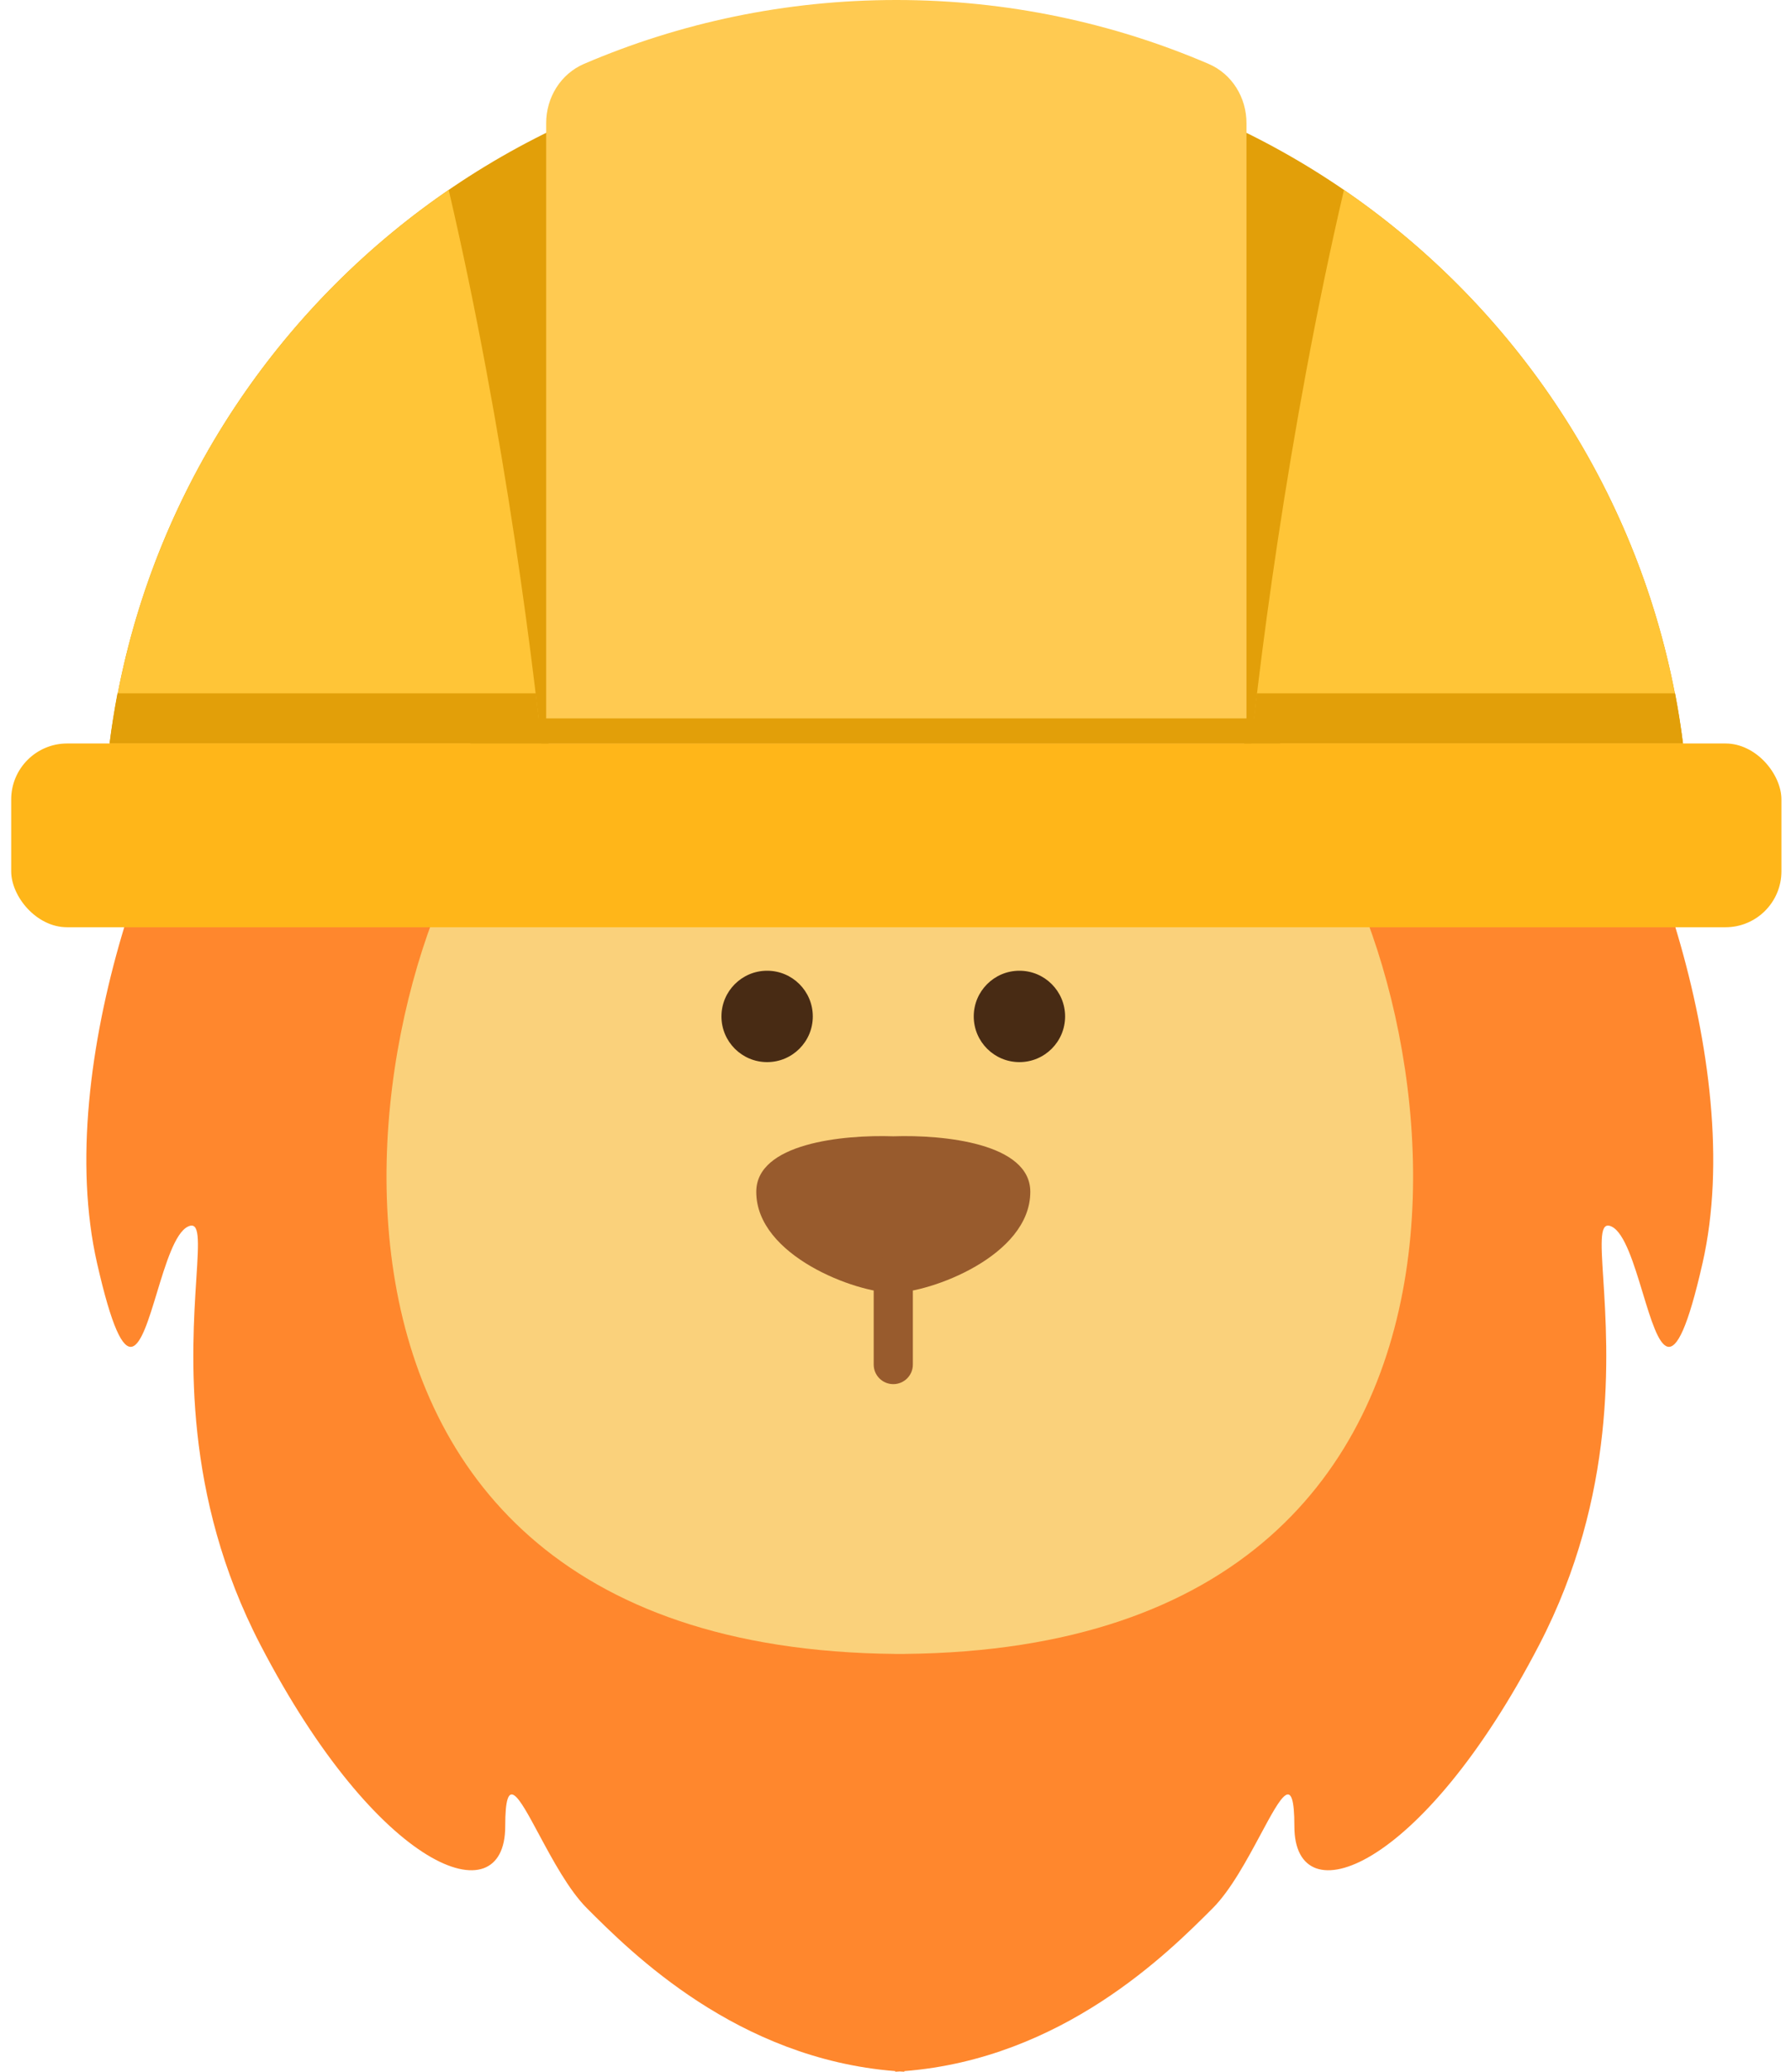 <svg width="160" height="185" viewBox="0 0 160 185" fill="none" xmlns="http://www.w3.org/2000/svg">
<g clip-path="url(#clip0_1465_10390)">
<path fill-rule="evenodd" clip-rule="evenodd" d="M80.384 42.766C88.777 37.919 109.813 31.51 130.221 43.004C132.922 44.627 137.028 48.684 131.841 51.93C129.895 53.148 129.117 53.634 129.18 53.961C129.324 54.721 134.031 54.609 139.135 60.855C146.428 69.781 156.152 94.934 152.1 112.785C149.467 124.386 148.203 120.223 146.751 115.44C145.968 112.864 145.131 110.108 143.997 109.54C142.895 108.988 143.01 110.779 143.229 114.181C143.653 120.789 144.468 133.473 137.514 146.864C126.979 167.149 115.634 171.206 115.634 163.092C115.634 158.192 114.452 160.394 112.623 163.801C111.424 166.035 109.946 168.788 108.341 170.395C104.365 174.376 94.926 183.828 80.789 184.946V185C80.654 184.993 80.519 184.984 80.384 184.975C80.249 184.984 80.114 184.993 79.979 185V184.946C65.843 183.828 56.403 174.376 52.427 170.395C50.822 168.788 49.345 166.035 48.145 163.801C46.316 160.394 45.134 158.192 45.134 163.092C45.134 171.206 33.789 167.149 23.255 146.864C16.3 133.473 17.115 120.789 17.54 114.181C17.758 110.779 17.873 108.988 16.772 109.54C15.637 110.108 14.8 112.864 14.018 115.44C12.566 120.223 11.302 124.386 8.668 112.785C4.617 94.934 14.341 69.781 21.634 60.855C26.737 54.609 31.444 54.721 31.589 53.961C31.651 53.634 30.873 53.148 28.927 51.93C23.741 48.684 27.846 44.627 30.548 43.004C50.956 31.51 71.991 37.919 80.384 42.766Z" fill="#FF872D"/>
<path fill-rule="evenodd" clip-rule="evenodd" d="M80.385 69.585C73.108 65.015 56.657 59.023 45.795 69.845C32.021 83.57 19.861 147.123 79.978 147.691V147.695C80.114 147.695 80.251 147.694 80.386 147.694C80.521 147.694 80.656 147.695 80.792 147.695V147.691C140.909 147.123 128.748 83.57 114.974 69.845C104.113 59.023 87.662 65.015 80.385 69.585Z" fill="#FAD17B"/>
<path d="M72.612 90.764C72.612 93.017 70.785 94.844 68.531 94.844C66.278 94.844 64.451 93.017 64.451 90.764C64.451 88.51 66.278 86.684 68.531 86.684C70.785 86.684 72.612 88.51 72.612 90.764Z" fill="#482B14"/>
<path d="M95.151 90.764C95.151 93.017 93.324 94.844 91.071 94.844C88.817 94.844 86.99 93.017 86.99 90.764C86.99 88.51 88.817 86.684 91.071 86.684C93.324 86.684 95.151 88.51 95.151 90.764Z" fill="#482B14"/>
<path fill-rule="evenodd" clip-rule="evenodd" d="M79.801 101.469C84.322 101.315 92.043 102.096 92.043 106.425C92.043 112.162 83.088 115.441 79.832 115.441C79.822 115.441 79.812 115.441 79.802 115.441C79.792 115.441 79.781 115.441 79.771 115.441C76.515 115.441 67.561 112.162 67.561 106.425C67.561 102.097 75.28 101.315 79.801 101.469Z" fill="#985B2D"/>
<path fill-rule="evenodd" clip-rule="evenodd" d="M79.802 111.941C80.767 111.941 81.55 112.722 81.55 113.686V121.855C81.55 122.819 80.767 123.6 79.802 123.6C78.836 123.6 78.053 122.819 78.053 121.855V113.686C78.053 112.722 78.836 111.941 79.802 111.941Z" fill="#985B2D"/>
<path fill-rule="evenodd" clip-rule="evenodd" d="M150.915 75.441H9.23C9.231 36.316 40.948 4.6 80.073 4.6C119.197 4.6 150.914 36.316 150.915 75.441Z" fill="#E29F09"/>
<path fill-rule="evenodd" clip-rule="evenodd" d="M120.064 16.959C115.051 38.454 112.232 60.823 111.355 70.841L96.635 26.219L99.998 7.44C93.677 5.591 86.991 4.6 80.073 4.6C73.156 4.6 66.47 5.591 60.15 7.439L63.514 26.219L48.793 70.841C47.917 60.823 45.097 38.452 40.084 16.957C21.454 29.719 9.231 51.153 9.23 75.441H150.915C150.915 51.154 138.693 29.722 120.064 16.959Z" fill="#FFC537"/>
<path fill-rule="evenodd" clip-rule="evenodd" d="M149.647 61.914H112.28C112.089 63.517 111.921 65.014 111.775 66.39H150.356C150.166 64.883 149.93 63.39 149.647 61.914ZM9.785 66.39H48.37C48.224 65.014 48.056 63.517 47.865 61.914H10.494C10.212 63.39 9.975 64.883 9.785 66.39ZM108.45 61.914H51.694L50.218 66.39H109.927L108.45 61.914Z" fill="#E29F09"/>
<path fill-rule="evenodd" clip-rule="evenodd" d="M54.793 70.842C51.479 70.842 48.793 68.156 48.793 64.842V10.994C48.793 8.709 50.082 6.602 52.182 5.701C60.742 2.032 70.17 0 80.073 0C89.977 0 99.406 2.032 107.966 5.703C110.066 6.603 111.355 8.71 111.355 10.995V64.842C111.355 68.156 108.669 70.842 105.355 70.842H54.793Z" fill="#FFCA51"/>
<rect x="1" y="66.391" width="158.145" height="16.411" rx="5" fill="#FFB619"/>
<rect x="42.027" y="64.152" width="72.359" height="2.238" fill="#E29F09"/>
</g>
<defs>
<clipPath id="clip0_1465_10390">
<rect width="160" height="185" fill="white"/>
</clipPath>
</defs>
</svg>

